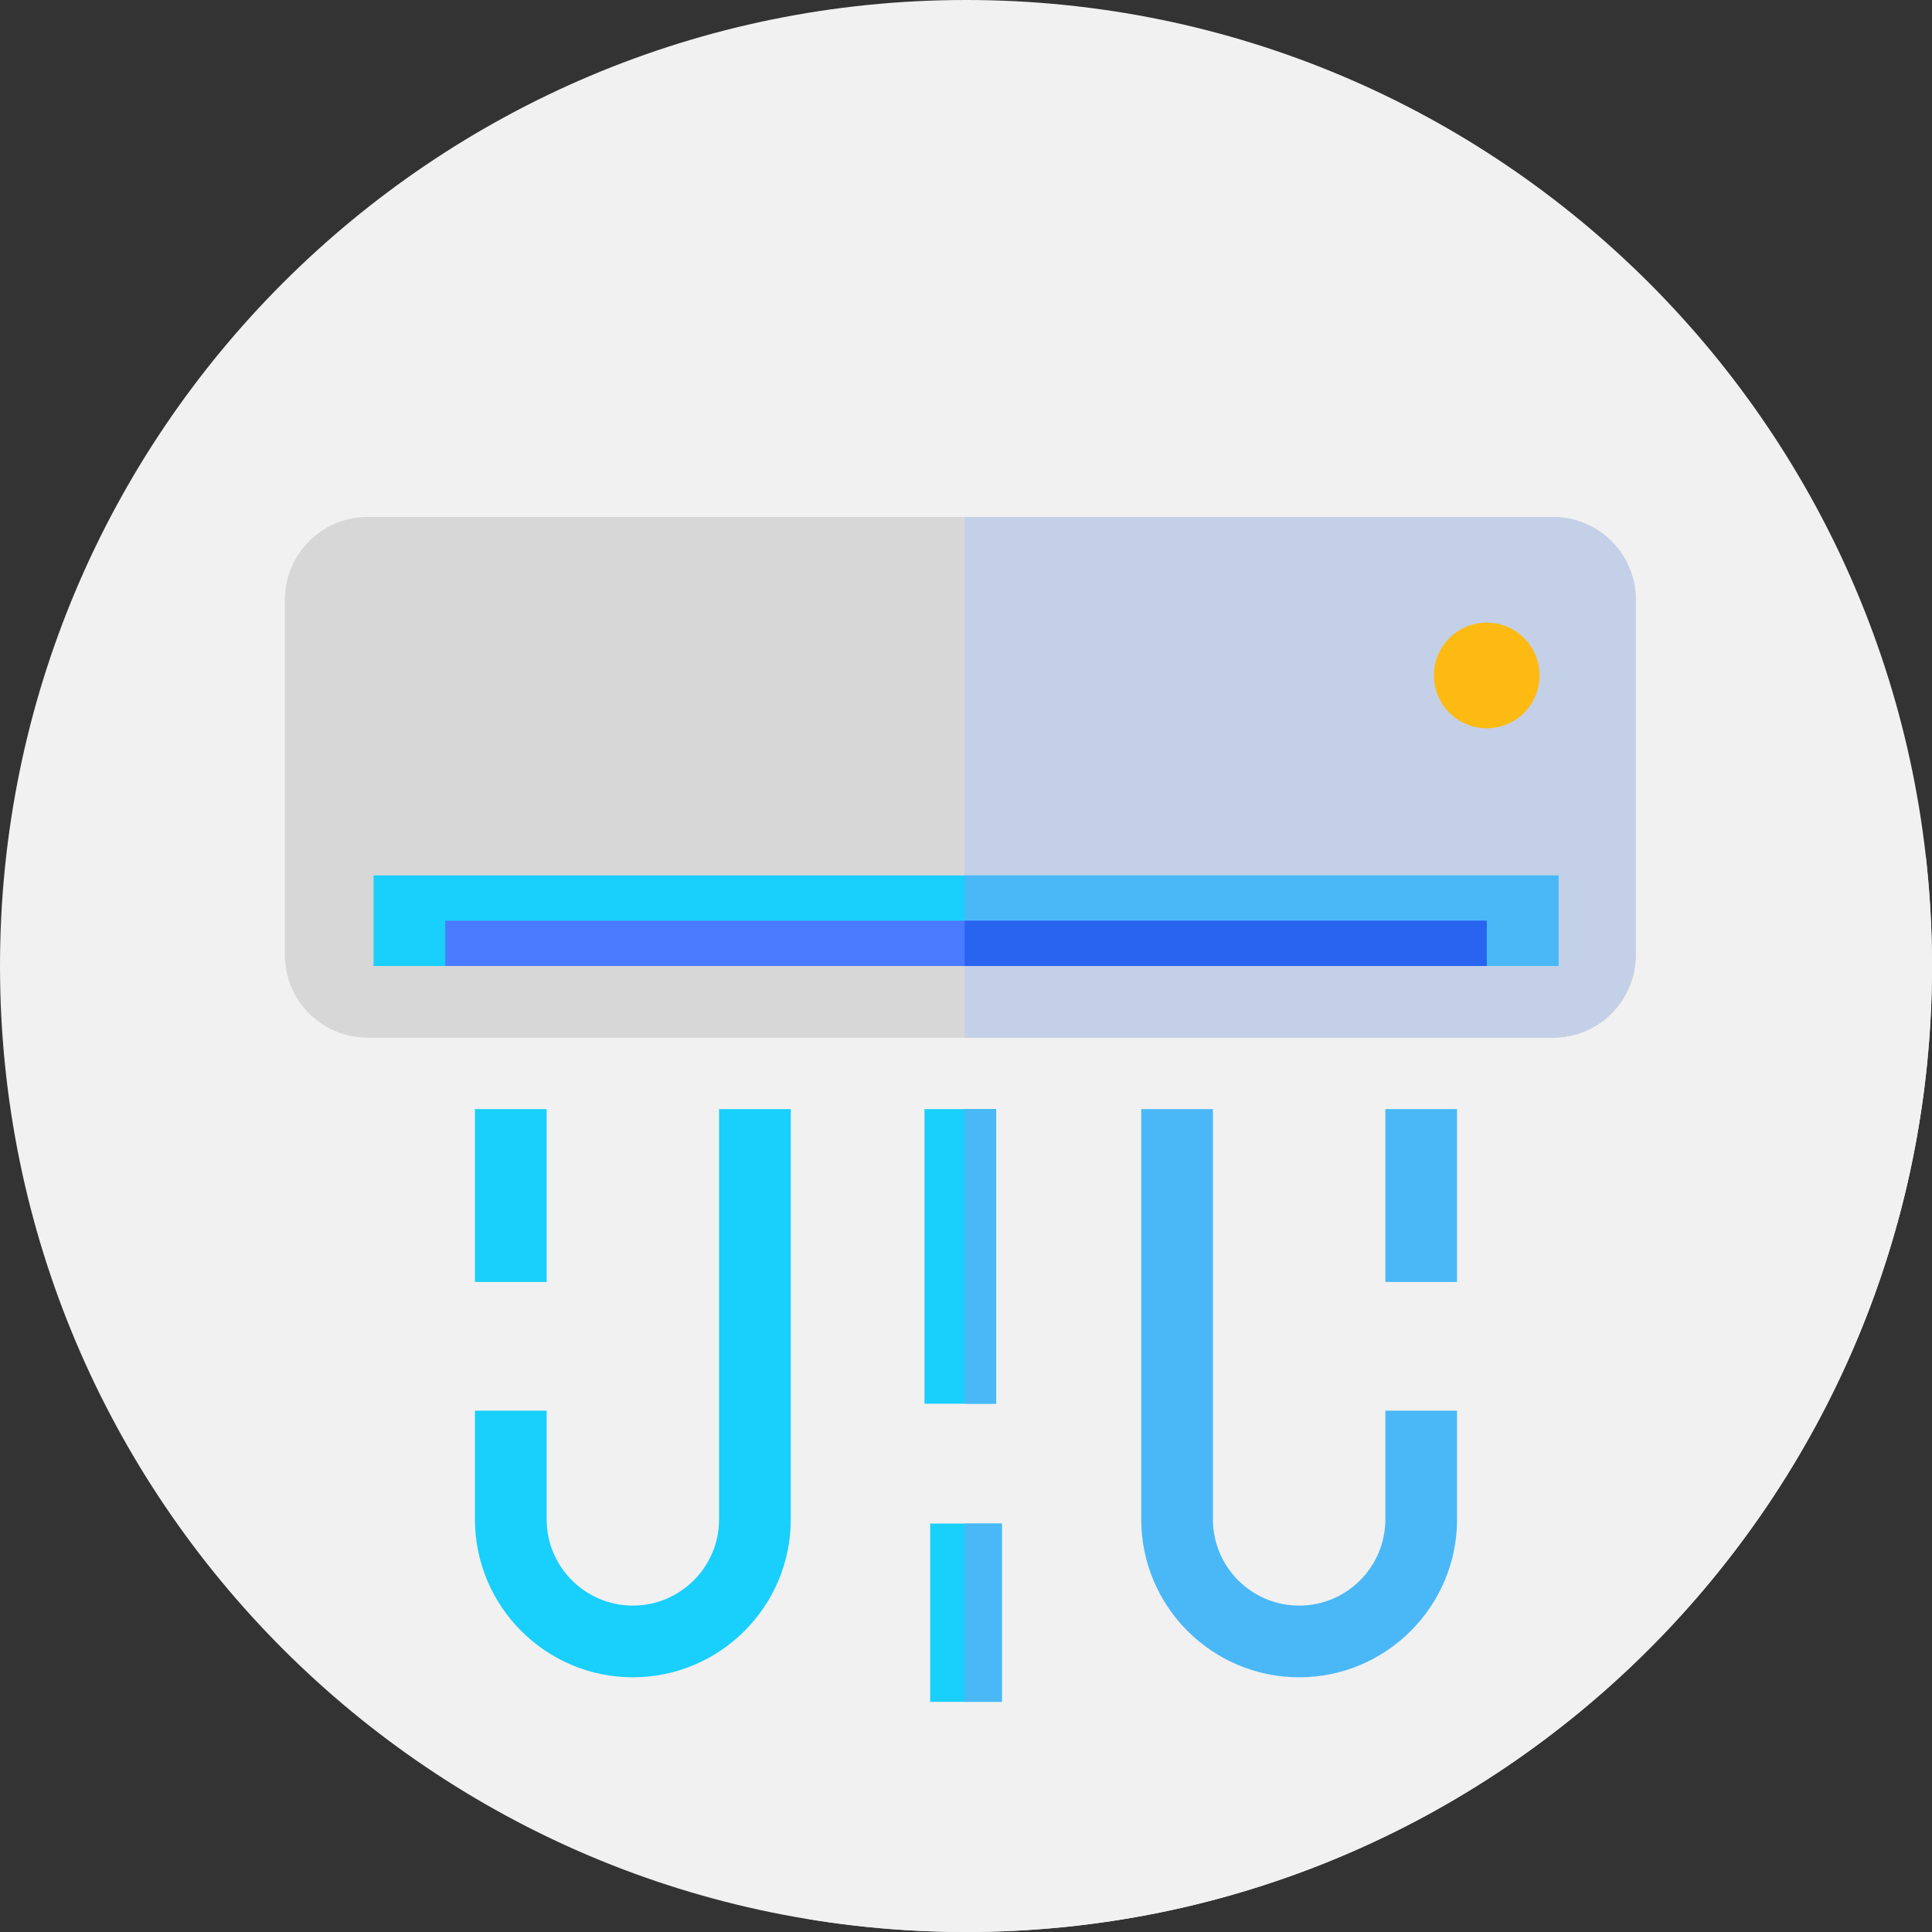 <?xml version="1.0"?>
<svg xmlns="http://www.w3.org/2000/svg" xmlns:xlink="http://www.w3.org/1999/xlink" xmlns:svgjs="http://svgjs.com/svgjs" version="1.1" width="512" height="512" x="0" y="0" viewBox="0 0 512 512" style="enable-background:new 0 0 512 512" xml:space="preserve" class=""><rect x="0" y="0" width="512" height="512" fill="#333333" stroke="none"/><g><path xmlns="http://www.w3.org/2000/svg" d="m512 256c0 141.387-114.613 256-256 256s-256-114.613-256-256 114.613-256 256-256 256 114.613 256 256zm0 0" fill="#f1f1f1" data-original="#414952" style="" class=""/><path xmlns="http://www.w3.org/2000/svg" d="m512 256c0-9.871-.578-19.605-1.664-29.184l-84.773-84.77-344.375 125.758 58.582 58.582-13.902 13.348 77.559 77.562-12.293 2.812-46.266-46.27-6.723 58.398 76.406 76.402c13.492 2.199 27.336 3.359 41.449 3.359 141.387 0 256-114.613 256-256zm0 0" fill="#f1f1f1" data-original="#333940" style="" class=""/><path xmlns="http://www.w3.org/2000/svg" d="m344.285 444.5c-23.074 0-41.848-18.773-41.848-41.848v-108.727h19v108.727c0 12.598 10.25 22.848 22.848 22.848s22.848-10.25 22.848-22.848v-28.812h19v28.812c0 23.074-18.773 41.848-41.848 41.848zm0 0" fill="#4ab8f7" data-original="#4ab8f7" style=""/><path xmlns="http://www.w3.org/2000/svg" d="m411.57 275h-314.141c-12.109 0-21.93-9.816-21.93-21.93v-94.141c0-12.109 9.816-21.93 21.93-21.93h314.141c12.109 0 21.93 9.816 21.93 21.93v94.141c0 12.113-9.816 21.93-21.93 21.93zm0 0" fill="#d7d7d7" data-original="#ffffff" style="" class=""/><path xmlns="http://www.w3.org/2000/svg" d="m411.57 137h-155.926v138h155.926c12.113 0 21.93-9.816 21.93-21.93v-94.141c0-12.113-9.816-21.93-21.93-21.93zm0 0" fill="#c4d0e7" data-original="#e9edf5" style="" class=""/><path xmlns="http://www.w3.org/2000/svg" d="m99 232h314v24h-314zm0 0" fill="#19cffc" data-original="#19cffc" style="" class=""/><path xmlns="http://www.w3.org/2000/svg" d="m255.645 232h157.355v24h-157.355zm0 0" fill="#4ab8f7" data-original="#4ab8f7" style=""/><path xmlns="http://www.w3.org/2000/svg" d="m118 244h276v12h-276zm0 0" fill="#4a7aff" data-original="#4a7aff" style="" class=""/><path xmlns="http://www.w3.org/2000/svg" d="m255.645 244h138.355v12h-138.355zm0 0" fill="#2864f0" data-original="#2864f0" style=""/><path xmlns="http://www.w3.org/2000/svg" d="m408 179c0 7.73-6.27 14-14 14s-14-6.27-14-14 6.27-14 14-14 14 6.27 14 14zm0 0" fill="#fdba12" data-original="#fdba12" style="" class=""/><path xmlns="http://www.w3.org/2000/svg" d="m245 293.926h19v78.074h-19zm0 0" fill="#19cffc" data-original="#19cffc" style="" class=""/><path xmlns="http://www.w3.org/2000/svg" d="m255.645 293.926h8.355v78.074h-8.355zm0 0" fill="#4ab8f7" data-original="#4ab8f7" style=""/><path xmlns="http://www.w3.org/2000/svg" d="m246.5 403.762h19v47.238h-19zm0 0" fill="#19cffc" data-original="#19cffc" style="" class=""/><path xmlns="http://www.w3.org/2000/svg" d="m255.645 403.762h9.855v47.238h-9.855zm0 0" fill="#4ab8f7" data-original="#4ab8f7" style=""/><path xmlns="http://www.w3.org/2000/svg" d="m367.133 293.926h19v45.809h-19zm0 0" fill="#4ab8f7" data-original="#4ab8f7" style=""/><g xmlns="http://www.w3.org/2000/svg" fill="#19cffc"><path d="m167.715 444.5c-23.074 0-41.848-18.773-41.848-41.848v-28.812h19v28.812c0 12.598 10.25 22.848 22.848 22.848s22.848-10.25 22.848-22.848v-108.727h19v108.727c0 23.074-18.773 41.848-41.848 41.848zm0 0" fill="#19cffc" data-original="#19cffc" style="" class=""/><path d="m125.867 293.926h19v45.809h-19zm0 0" fill="#19cffc" data-original="#19cffc" style="" class=""/></g></g></svg>
